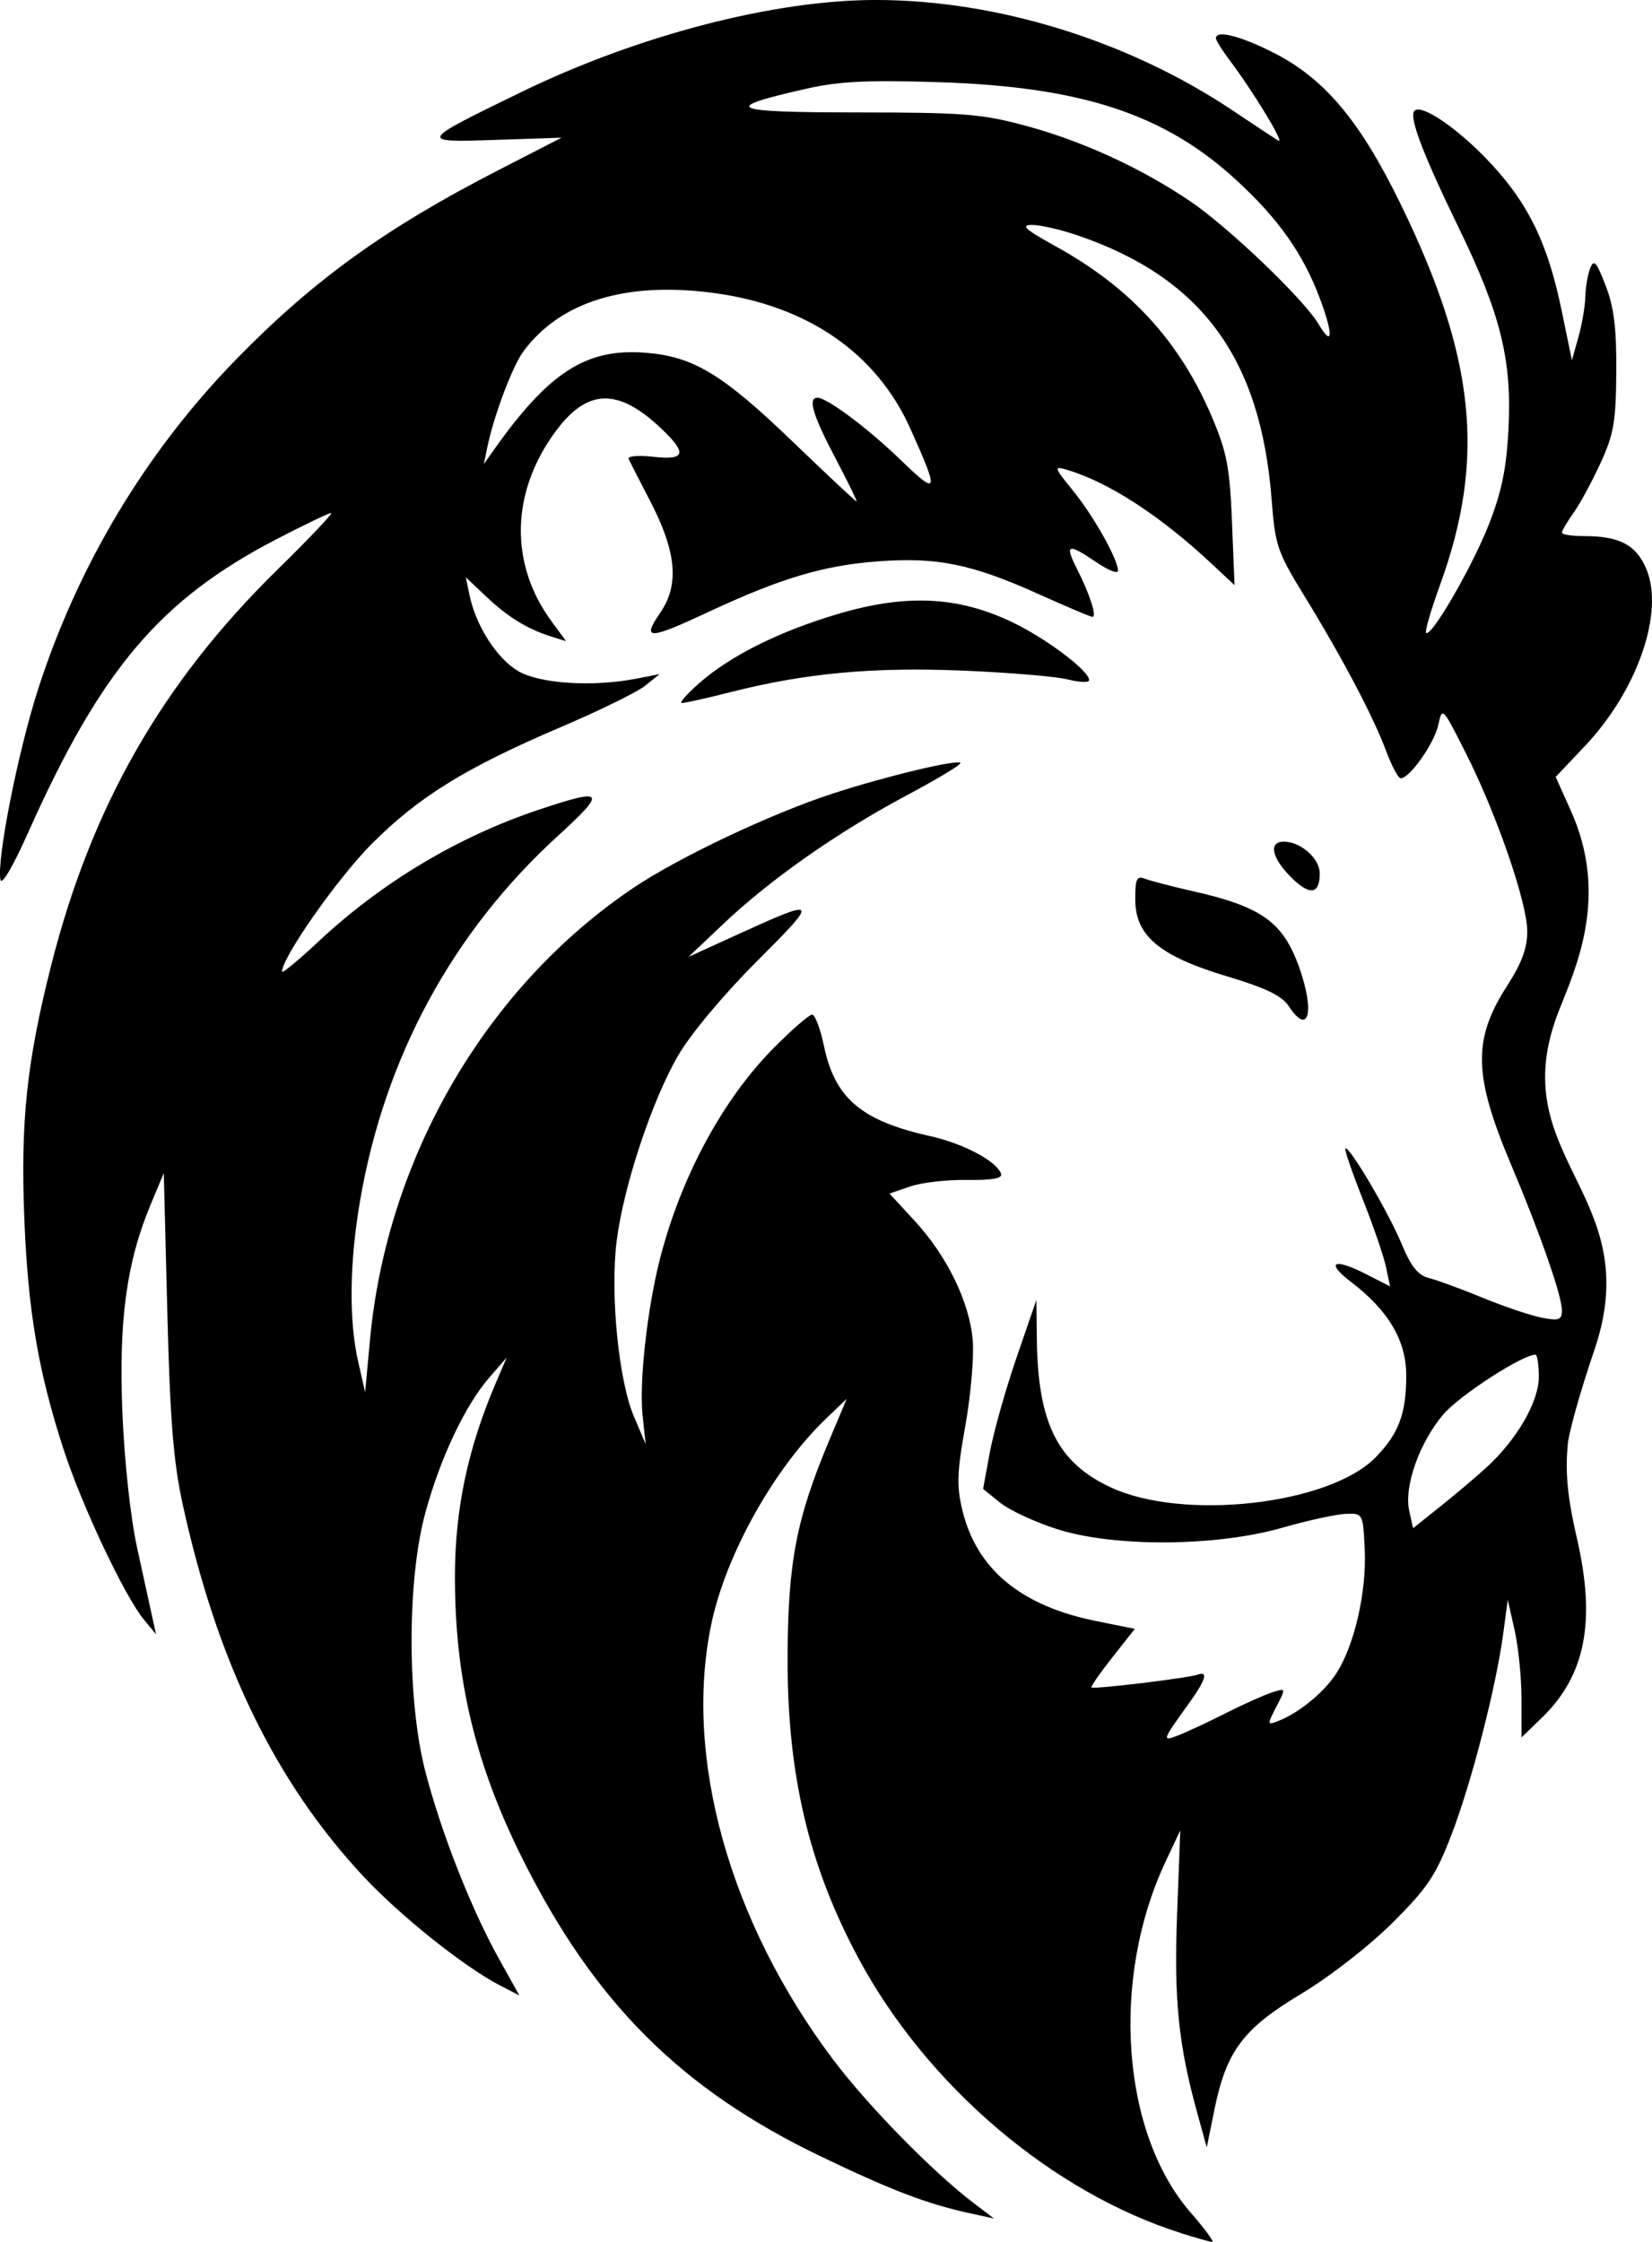<?xml version="1.0" encoding="UTF-8" standalone="no"?>
<!-- Created with Inkscape (http://www.inkscape.org/) -->

<svg
   width="75.815mm"
   height="102.894mm"
   viewBox="0 0 75.815 102.894"
   version="1.1"
   id="svg1"
   xml:space="preserve"
   inkscape:version="1.4.2 (f4327f4, 2025-05-13)"
   sodipodi:docname="assets.svg"
   xmlns:inkscape="http://www.inkscape.org/namespaces/inkscape"
   xmlns:sodipodi="http://sodipodi.sourceforge.net/DTD/sodipodi-0.dtd"
   xmlns="http://www.w3.org/2000/svg"
   xmlns:svg="http://www.w3.org/2000/svg"><sodipodi:namedview
     id="namedview1"
     pagecolor="#505050"
     bordercolor="#eeeeee"
     borderopacity="1"
     inkscape:showpageshadow="0"
     inkscape:pageopacity="0"
     inkscape:pagecheckerboard="0"
     inkscape:deskcolor="#d1d1d1"
     inkscape:document-units="mm"
     inkscape:zoom="0.3744923"
     inkscape:cx="-774.38174"
     inkscape:cy="471.30475"
     inkscape:window-width="2560"
     inkscape:window-height="1369"
     inkscape:window-x="-8"
     inkscape:window-y="-8"
     inkscape:window-maximized="1"
     inkscape:current-layer="layer1"><inkscape:page
       x="0"
       y="0"
       width="75.815"
       height="102.894"
       id="page2"
       margin="0"
       bleed="0" /></sodipodi:namedview><defs
     id="defs1" /><g
     inkscape:label="Calque 1"
     inkscape:groupmode="layer"
     id="layer1"
     transform="translate(96.598,-413.57)"><path
       style="fill:#000000"
       d="m -42.345,516.075 c -5.945,-1.867 -11.702,-6.762 -14.854,-12.629 -2.283,-4.249 -3.272,-8.449 -3.254,-13.811 0.015,-4.365 0.397,-6.354 1.913,-9.963 l 0.799,-1.902 -0.945,0.905 c -2.382,2.282 -4.587,6.22 -5.26,9.395 -1.296,6.118 0.814,13.688 5.583,20.025 1.592,2.115 4.575,5.161 6.456,6.59 l 0.926,0.704 -1.109,-0.242 c -1.961,-0.427 -3.584,-1.046 -6.829,-2.604 -6.414,-3.08 -10.386,-7.04 -13.692,-13.649 -2.171,-4.34 -3.109,-8.254 -3.109,-12.964 0,-3.08 0.587,-5.866 1.866,-8.864 l 0.508,-1.191 -0.803,0.926 c -1.111,1.281 -2.255,3.707 -2.934,6.218 -0.839,3.104 -0.835,8.614 0.008,11.864 0.728,2.804 2.104,6.304 3.38,8.594 l 0.932,1.673 -0.883,-0.456 c -1.646,-0.849 -4.58,-3.192 -6.28,-5.014 -4.036,-4.326 -6.706,-9.824 -8.285,-17.058 -0.431,-1.974 -0.583,-3.878 -0.709,-8.864 l -0.161,-6.35 -0.594,1.42 c -1.116,2.67 -1.479,5.325 -1.307,9.555 0.091,2.244 0.372,4.832 0.676,6.223 0.286,1.31 0.598,2.738 0.695,3.175 l 0.175,0.794 -0.548,-0.661 c -0.895,-1.08 -2.861,-5.247 -3.706,-7.854 -1.161,-3.58 -1.631,-6.371 -1.796,-10.667 -0.168,-4.386 0.122,-7.105 1.224,-11.47 1.853,-7.337 5.102,-13.023 10.416,-18.229 1.448,-1.419 2.548,-2.58 2.445,-2.58 -0.104,0 -1.219,0.534 -2.479,1.187 -5.365,2.779 -8.084,5.987 -11.43,13.488 -0.691,1.549 -1.214,2.438 -1.269,2.156 -0.176,-0.916 0.802,-5.863 1.729,-8.744 1.837,-5.706 4.969,-10.918 9.105,-15.154 3.549,-3.634 6.841,-6.008 12.033,-8.675 l 2.886,-1.483 -3.01,0.101 c -3.583,0.12 -3.578,0.11 1.158,-2.193 5.365,-2.609 11.602,-4.229 16.272,-4.228 5.573,10e-4 11.615,1.876 16.404,5.088 0.946,0.635 1.874,1.247 2.062,1.361 0.349,0.212 -1.121,-2.218 -2.238,-3.699 -0.34,-0.45 -0.617,-0.897 -0.617,-0.992 0,-0.389 1.065,-0.128 2.589,0.634 2.372,1.185 4.006,3.121 5.884,6.97 3.433,7.034 3.916,11.682 1.816,17.47 -0.418,1.153 -0.709,2.148 -0.645,2.212 0.23,0.23 2.122,-3.034 2.88,-4.97 0.587,-1.498 0.807,-2.568 0.901,-4.366 0.165,-3.183 -0.354,-5.284 -2.286,-9.26 -1.662,-3.421 -2.295,-5.096 -2.026,-5.364 0.333,-0.333 2.066,0.866 3.516,2.433 1.742,1.881 2.609,3.692 3.243,6.768 l 0.464,2.249 0.298,-1.058 c 0.164,-0.582 0.307,-1.416 0.318,-1.852 0.011,-0.437 0.111,-1.027 0.223,-1.312 0.169,-0.432 0.288,-0.298 0.709,0.794 0.383,0.994 0.502,1.955 0.489,3.958 -0.015,2.279 -0.114,2.859 -0.719,4.18 -0.386,0.844 -0.944,1.874 -1.24,2.29 -0.296,0.416 -0.538,0.827 -0.538,0.913 0,0.087 0.468,0.158 1.041,0.158 1.608,0 2.375,0.409 2.836,1.512 0.832,1.992 -0.41,5.574 -2.816,8.118 l -1.346,1.423 0.697,1.551 c 1.765,3.93 0.232,7.196 -0.548,9.176 -2.66,6.752 4.084,8.372 1.631,15.563 -0.677,1.985 -1.231,3.979 -1.231,4.432 -0.139,1.444 0.097,2.78 0.417,4.176 0.892,3.847 0.411,6.332 -1.605,8.286 l -0.929,0.9 v -1.759 c 0,-0.967 -0.142,-2.39 -0.315,-3.161 l -0.315,-1.402 -0.208,1.553 c -0.331,2.467 -1.453,6.83 -2.37,9.217 -0.728,1.894 -1.101,2.452 -2.72,4.065 -1.068,1.063 -2.874,2.468 -4.191,3.258 -2.669,1.602 -3.43,2.623 -3.981,5.345 l -0.344,1.698 -0.438,-1.587 c -0.863,-3.123 -1.072,-5.197 -0.923,-9.127 l 0.146,-3.838 -0.67,1.423 c -2.544,5.407 -2.036,12.484 1.16,16.137 0.653,0.747 1.089,1.346 0.969,1.332 -0.12,-0.014 -0.739,-0.189 -1.374,-0.389 z m 1.993,-23.877 c 0.849,-0.426 1.82,-0.86 2.158,-0.965 0.614,-0.191 0.614,-0.19 0.172,0.666 -0.424,0.82 -0.422,0.848 0.047,0.671 0.959,-0.363 2.114,-1.299 2.694,-2.184 0.834,-1.273 1.407,-3.757 1.314,-5.702 -0.079,-1.661 -0.08,-1.663 -0.873,-1.635 -0.437,0.016 -1.746,0.302 -2.91,0.636 -3.028,0.869 -7.708,0.9 -10.319,0.07 -1.019,-0.324 -2.203,-0.873 -2.632,-1.221 l -0.78,-0.631 0.312,-1.69 c 0.172,-0.929 0.722,-2.88 1.223,-4.336 l 0.911,-2.646 0.02,1.773 c 0.044,3.865 0.939,5.676 3.371,6.819 3.344,1.572 10.082,0.805 12.197,-1.388 1.049,-1.088 1.385,-1.994 1.385,-3.741 0,-1.596 -0.816,-2.979 -2.527,-4.284 -1.201,-0.916 -0.81,-1.126 0.68,-0.366 l 1.103,0.563 -0.182,-0.878 c -0.1,-0.483 -0.581,-1.886 -1.069,-3.119 -0.488,-1.233 -0.848,-2.281 -0.799,-2.33 0.16,-0.16 1.978,2.922 2.577,4.366 0.437,1.055 0.756,1.454 1.261,1.58 0.372,0.092 1.485,0.501 2.475,0.909 0.99,0.407 2.21,0.817 2.712,0.912 0.785,0.147 0.913,0.1 0.913,-0.341 0,-0.664 -0.996,-3.519 -2.334,-6.69 -1.732,-4.105 -1.767,-5.737 -0.178,-8.205 0.669,-1.038 0.924,-1.73 0.922,-2.502 -0.003,-1.316 -1.407,-5.382 -2.833,-8.203 -1.062,-2.102 -1.066,-2.106 -1.254,-1.25 -0.184,0.838 -1.311,2.433 -1.719,2.433 -0.113,0 -0.415,-0.566 -0.672,-1.257 -0.58,-1.562 -2.022,-4.295 -3.755,-7.118 -1.236,-2.013 -1.336,-2.306 -1.497,-4.401 -0.498,-6.484 -3.199,-10.177 -8.868,-12.128 -0.794,-0.273 -1.752,-0.495 -2.129,-0.492 -0.545,0.003 -0.318,0.207 1.103,0.992 3.434,1.897 5.692,4.372 7.167,7.856 0.672,1.586 0.807,2.297 0.906,4.774 l 0.117,2.91 -1.021,-0.955 c -2.39,-2.236 -4.758,-3.775 -6.687,-4.344 -0.598,-0.176 -0.579,-0.114 0.299,0.968 0.95,1.171 2.06,3.148 2.06,3.669 0,0.157 -0.444,-0.017 -0.987,-0.386 -1.327,-0.902 -1.475,-0.848 -0.885,0.321 0.585,1.16 0.913,2.183 0.7,2.183 -0.082,0 -1.2,-0.473 -2.484,-1.051 -3.067,-1.381 -4.668,-1.704 -7.4,-1.494 -2.471,0.19 -4.433,0.777 -7.7,2.302 -2.809,1.312 -3.116,1.318 -2.245,0.044 0.88,-1.286 0.739,-2.799 -0.479,-5.137 -0.48,-0.922 -0.919,-1.783 -0.976,-1.913 -0.057,-0.131 0.445,-0.175 1.123,-0.099 1.488,0.168 1.578,-0.153 0.366,-1.301 -1.977,-1.871 -3.386,-1.834 -4.836,0.128 -2.07,2.801 -2.137,6.089 -0.179,8.747 l 0.655,0.889 -0.631,-0.195 c -1.119,-0.346 -2.013,-0.888 -3.003,-1.822 l -0.969,-0.914 0.176,0.841 c 0.293,1.399 1.26,2.9 2.233,3.467 0.994,0.579 3.435,0.733 5.43,0.342 l 1.058,-0.207 -0.661,0.53 c -0.364,0.292 -2.09,1.14 -3.836,1.885 -4.406,1.88 -6.563,3.212 -8.729,5.389 -1.554,1.562 -4.103,5.196 -4.103,5.85 0,0.1 0.755,-0.524 1.678,-1.387 2.884,-2.698 6.38,-4.793 10.061,-6.028 3.079,-1.034 3.19,-0.886 0.906,1.199 -4.832,4.413 -7.947,10.167 -9.07,16.758 -0.483,2.833 -0.512,5.468 -0.082,7.361 l 0.319,1.402 0.22,-2.381 c 0.774,-8.384 5.328,-16.209 12.082,-20.761 2.081,-1.403 6.317,-3.408 9.153,-4.333 2.429,-0.792 5.697,-1.576 5.865,-1.408 0.063,0.063 -1.052,0.736 -2.478,1.495 -3.145,1.675 -6.246,3.849 -8.398,5.889 l -1.603,1.519 2.249,-1.027 c 3.723,-1.7 3.765,-1.645 0.908,1.208 -1.529,1.527 -3.045,3.338 -3.626,4.333 -1.201,2.055 -2.513,6.006 -2.828,8.519 -0.303,2.409 0.085,6.386 0.782,8.034 l 0.548,1.294 -0.141,-1.325 c -0.162,-1.519 0.21,-4.871 0.794,-7.162 0.96,-3.763 2.878,-7.325 5.218,-9.688 0.837,-0.845 1.632,-1.537 1.767,-1.537 0.135,0 0.38,0.648 0.545,1.439 0.498,2.398 1.719,3.436 4.867,4.136 1.542,0.343 3.074,1.158 3.264,1.737 0.067,0.205 -0.432,0.293 -1.567,0.276 -0.916,-0.014 -2.091,0.121 -2.611,0.3 l -0.945,0.325 1.154,1.252 c 1.492,1.618 2.521,3.737 2.666,5.486 0.063,0.765 -0.09,2.531 -0.341,3.924 -0.381,2.114 -0.403,2.754 -0.137,3.863 0.651,2.712 2.683,4.398 6.143,5.095 l 1.774,0.358 -1.032,1.308 c -0.568,0.72 -0.999,1.341 -0.96,1.381 0.092,0.092 4.417,-0.428 4.861,-0.585 0.519,-0.183 0.393,0.23 -0.411,1.348 -1.207,1.679 -1.222,1.723 -0.486,1.443 0.36,-0.137 1.349,-0.597 2.198,-1.023 z m 2.899,-32.448 c -0.316,-0.482 -1.047,-0.835 -2.845,-1.375 -3.09,-0.927 -4.2,-1.859 -4.2,-3.527 0,-0.96 0.067,-1.096 0.463,-0.943 0.255,0.098 1.237,0.353 2.183,0.566 3.161,0.712 4.146,1.421 4.885,3.516 0.723,2.048 0.42,3.145 -0.486,1.762 z m 0.097,-5.928 c -0.886,-0.886 -1.031,-1.625 -0.321,-1.625 0.769,0 1.646,0.775 1.646,1.455 0,0.977 -0.46,1.036 -1.326,0.171 z m -27.179,-8.877 c 1.443,-1.275 3.708,-2.406 6.42,-3.205 3.079,-0.908 5.432,-0.805 7.888,0.345 1.581,0.74 3.614,2.261 3.614,2.704 0,0.115 -0.446,0.098 -0.992,-0.038 -0.546,-0.136 -2.719,-0.318 -4.829,-0.404 -4.128,-0.169 -7.192,0.115 -10.627,0.986 -1.116,0.283 -2.128,0.509 -2.249,0.503 -0.121,-0.006 0.228,-0.407 0.775,-0.891 z m 36.146,35.981 c 1.406,-1.282 2.413,-3.025 2.413,-4.175 0,-0.554 -0.073,-1.007 -0.161,-1.007 -0.594,0 -3.476,1.866 -4.215,2.731 -1.097,1.282 -1.818,3.31 -1.574,4.425 l 0.177,0.807 1.233,-0.983 c 0.678,-0.54 1.635,-1.35 2.127,-1.798 z m -29.873,-46.337 c -1.035,-1.964 -1.273,-2.766 -0.824,-2.766 0.445,0 2.309,1.394 3.835,2.869 1.722,1.664 1.766,1.516 0.429,-1.456 -1.56,-3.47 -4.726,-5.649 -9.037,-6.222 -4.023,-0.534 -7.034,0.395 -8.725,2.692 -0.497,0.676 -1.349,2.939 -1.644,4.366 l -0.164,0.794 0.461,-0.651 c 2.518,-3.556 4.217,-4.654 6.904,-4.46 2.221,0.161 3.558,0.96 6.769,4.048 1.591,1.53 2.928,2.783 2.97,2.783 0.042,0 -0.397,-0.899 -0.975,-1.997 z m 22.237,-7.321 c -0.771,-2.059 -1.91,-3.67 -3.863,-5.459 -3.29,-3.015 -7.094,-4.26 -13.651,-4.468 -3.278,-0.104 -4.553,-0.04 -6.085,0.308 -3.95,0.895 -3.549,1.078 2.379,1.081 4.878,0.002 5.716,0.069 7.721,0.612 2.609,0.706 5.29,1.937 7.541,3.46 1.771,1.199 5.23,4.51 5.905,5.654 0.647,1.096 0.675,0.475 0.053,-1.187 z"
       id="path31-7"
       sodipodi:nodetypes="cssscsssscssssscsscscsssscsssscsssssssssssscsscsssssssssssssscssssssssssscsssssscsscssssscsscsssccsssssssssscsscsssssscsssssssssscssssssscssscssssssssssssssssscsscssscssssssssscsssssscssssscssssssssscssssscssssssssssssssssssssssssssssssssscssssssssscssssssssscsssss" /></g></svg>
